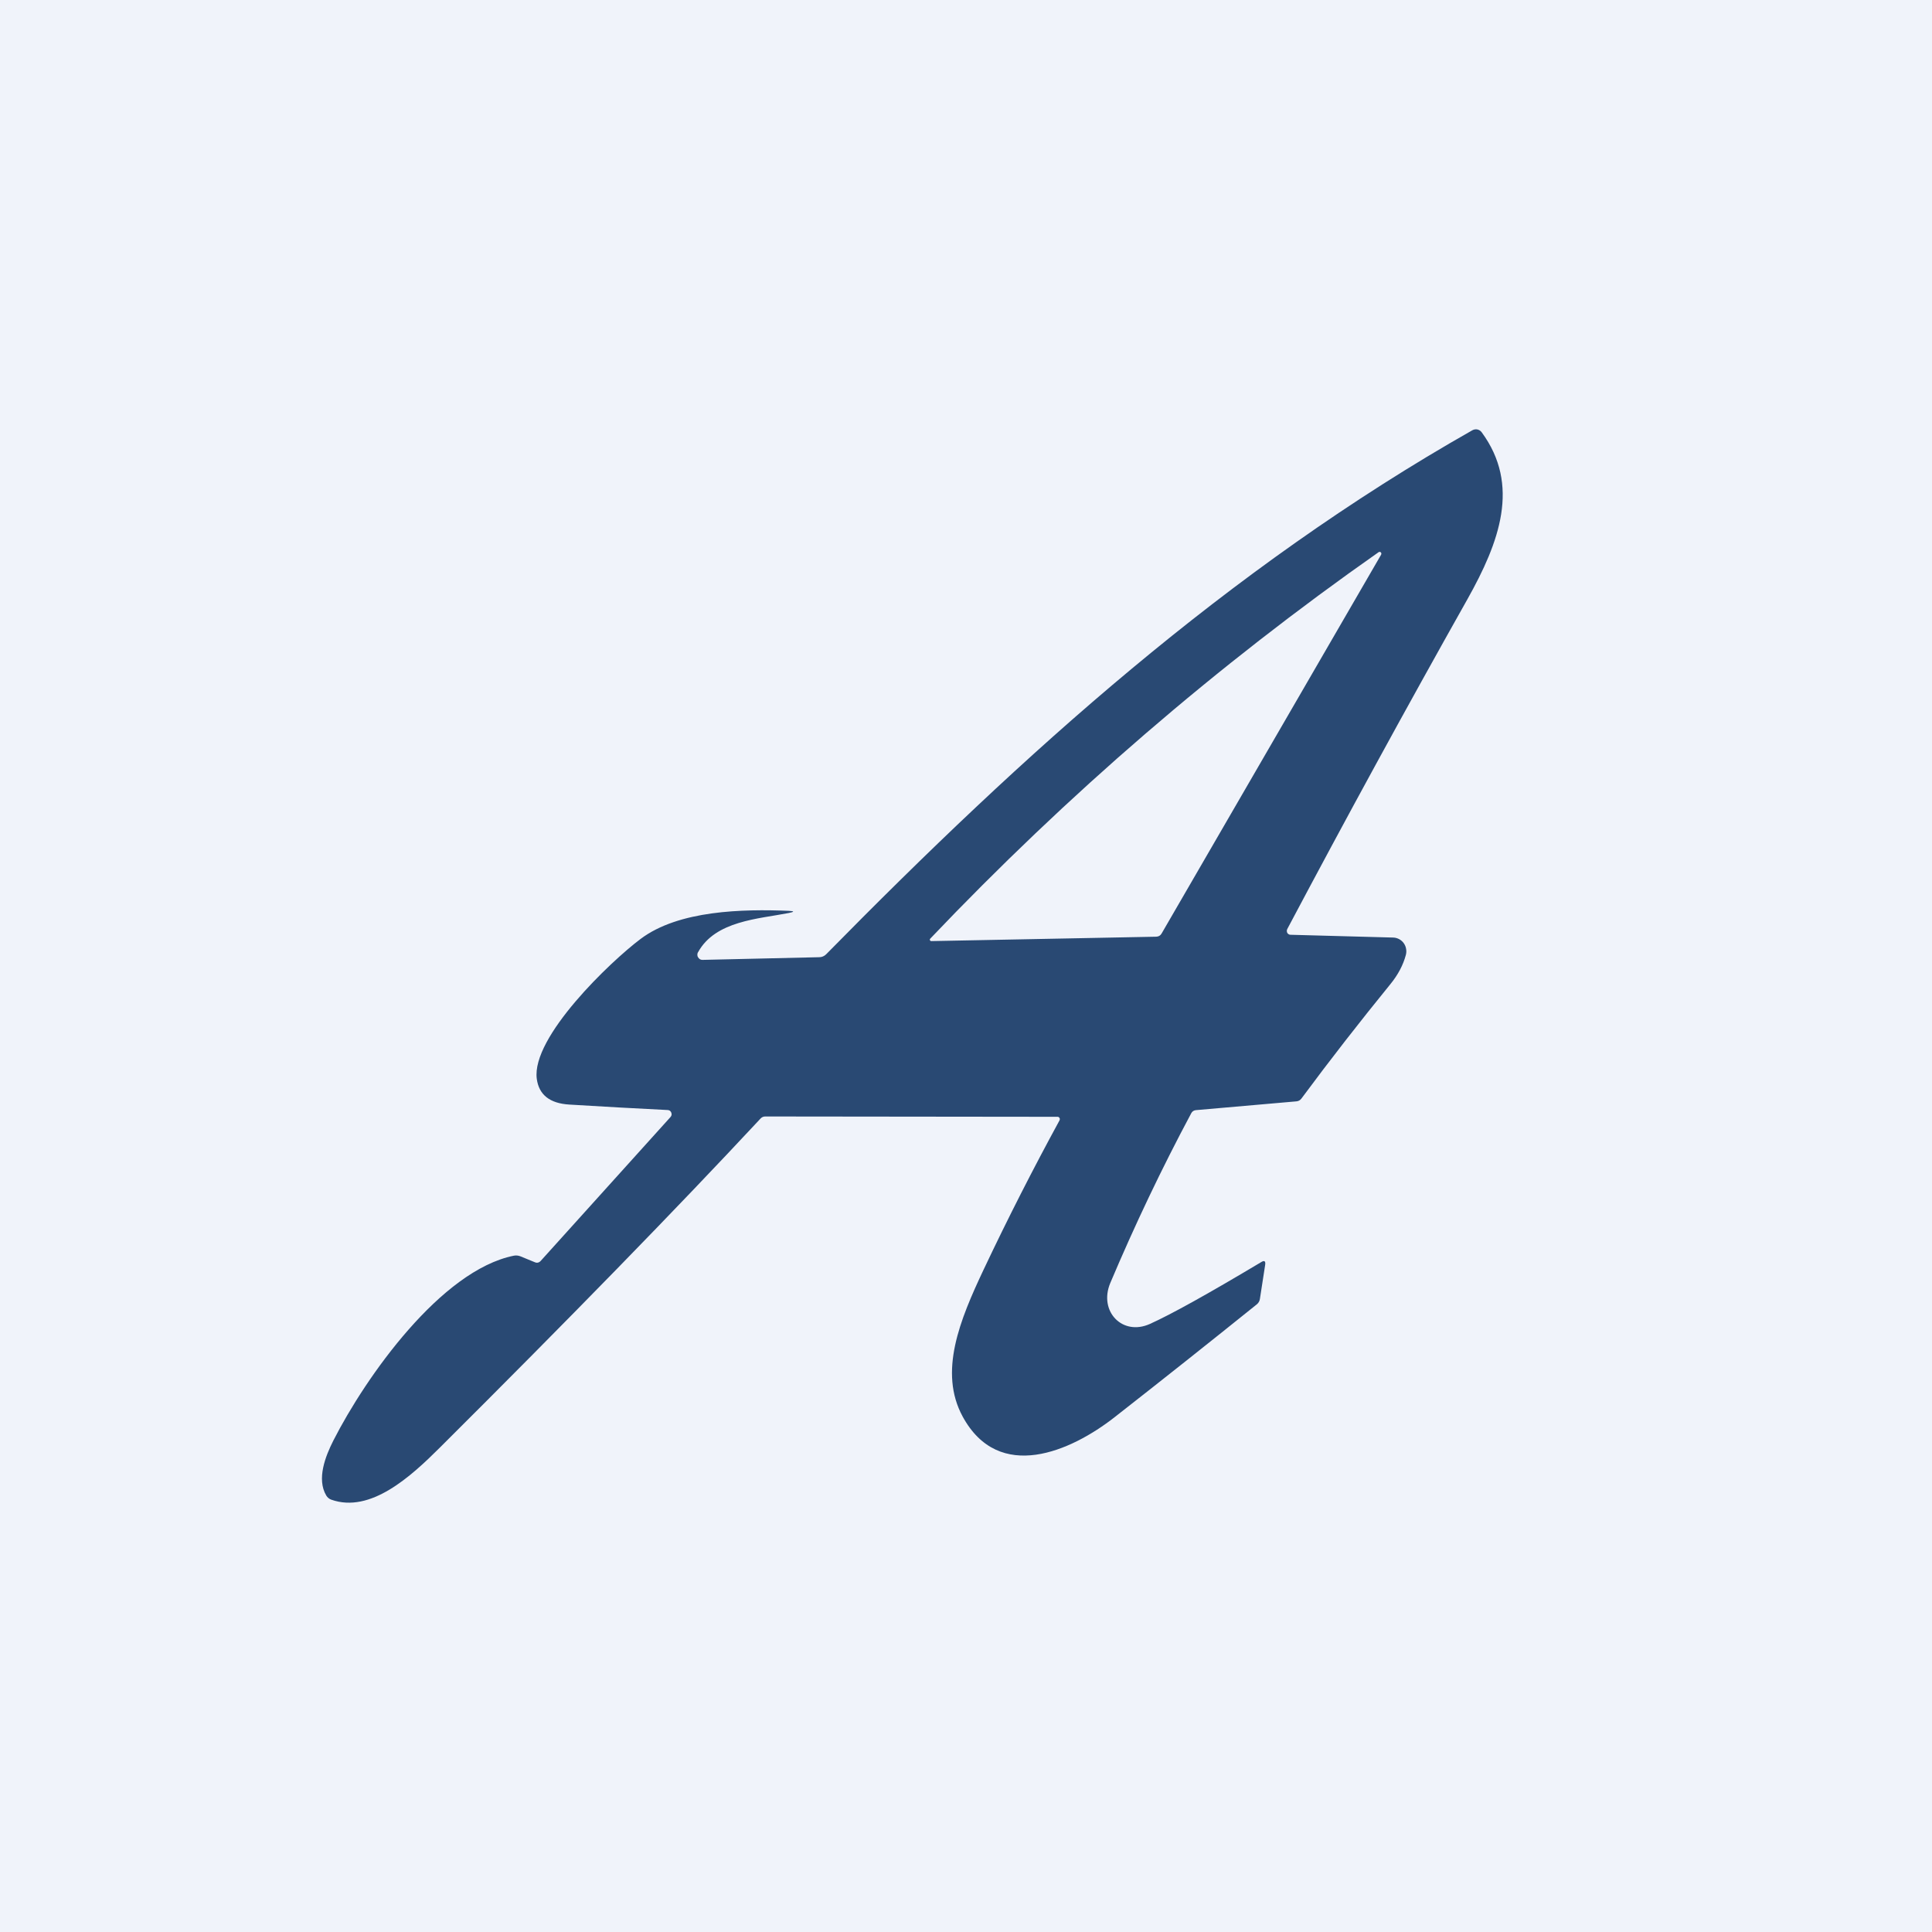 <!-- by TradingView --><svg width="18" height="18" viewBox="0 0 18 18" fill="none" xmlns="http://www.w3.org/2000/svg">
<rect width="18" height="18" fill="#F0F3FA"/>
<path d="M12.022 8.709L12.982 8.735C13.001 8.736 13.019 8.741 13.036 8.75C13.052 8.759 13.067 8.771 13.078 8.787C13.089 8.802 13.097 8.82 13.1 8.839C13.104 8.858 13.103 8.878 13.098 8.897C13.073 8.991 13.025 9.082 12.954 9.169C12.67 9.518 12.393 9.873 12.125 10.235C12.113 10.251 12.098 10.259 12.079 10.261L11.141 10.343C11.123 10.345 11.108 10.354 11.099 10.371C10.823 10.887 10.572 11.415 10.344 11.954C10.234 12.217 10.457 12.45 10.713 12.335C10.913 12.245 11.258 12.053 11.75 11.759C11.78 11.74 11.793 11.749 11.787 11.786L11.738 12.103C11.735 12.122 11.726 12.138 11.711 12.151C11.271 12.505 10.829 12.856 10.384 13.204C9.979 13.521 9.308 13.82 8.969 13.198C8.743 12.782 8.942 12.299 9.165 11.827C9.389 11.353 9.625 10.89 9.872 10.437C9.873 10.434 9.874 10.43 9.874 10.426C9.874 10.422 9.873 10.419 9.871 10.415C9.869 10.412 9.867 10.41 9.864 10.408C9.861 10.406 9.857 10.405 9.853 10.405L7.129 10.402C7.113 10.402 7.098 10.408 7.086 10.421C6.303 11.262 5.306 12.284 4.097 13.488C3.829 13.755 3.452 14.102 3.086 13.972C3.067 13.965 3.051 13.952 3.04 13.934C2.948 13.78 3.032 13.567 3.106 13.421C3.409 12.826 4.109 11.836 4.787 11.699C4.808 11.695 4.829 11.697 4.849 11.705L4.983 11.76C5.004 11.769 5.023 11.764 5.039 11.746L6.247 10.407C6.252 10.402 6.255 10.395 6.257 10.388C6.258 10.38 6.257 10.373 6.254 10.366C6.252 10.359 6.247 10.354 6.242 10.349C6.236 10.345 6.229 10.342 6.222 10.342C5.92 10.327 5.614 10.31 5.304 10.291C5.122 10.28 5.021 10.2 5.001 10.051C4.95 9.662 5.688 8.958 5.968 8.748C6.325 8.479 6.925 8.469 7.348 8.486C7.403 8.489 7.403 8.495 7.35 8.506C7.064 8.562 6.665 8.579 6.504 8.871C6.499 8.878 6.497 8.886 6.497 8.895C6.497 8.903 6.499 8.912 6.504 8.919C6.508 8.926 6.514 8.932 6.521 8.937C6.528 8.941 6.536 8.943 6.544 8.943L7.634 8.918C7.657 8.918 7.68 8.908 7.697 8.891C9.546 7.01 11.434 5.304 13.717 4.009C13.731 4.001 13.748 3.998 13.764 4.001C13.781 4.005 13.795 4.014 13.805 4.028C14.166 4.52 13.971 5.05 13.671 5.584C13.098 6.602 12.539 7.626 11.993 8.656C11.99 8.662 11.989 8.668 11.989 8.674C11.989 8.68 11.991 8.686 11.993 8.691C11.996 8.697 12.001 8.701 12.006 8.704C12.011 8.707 12.016 8.709 12.022 8.709ZM10.822 8.698L12.868 5.167C12.869 5.163 12.87 5.16 12.87 5.156C12.869 5.152 12.867 5.149 12.865 5.146C12.862 5.144 12.859 5.142 12.855 5.142C12.852 5.141 12.848 5.142 12.845 5.144C11.338 6.201 9.945 7.402 8.667 8.745C8.665 8.747 8.664 8.749 8.663 8.752C8.663 8.755 8.663 8.757 8.664 8.76C8.665 8.762 8.667 8.764 8.669 8.766C8.671 8.767 8.674 8.768 8.676 8.768L10.773 8.727C10.794 8.726 10.811 8.717 10.822 8.698Z" fill="#294973"/>
</svg>
